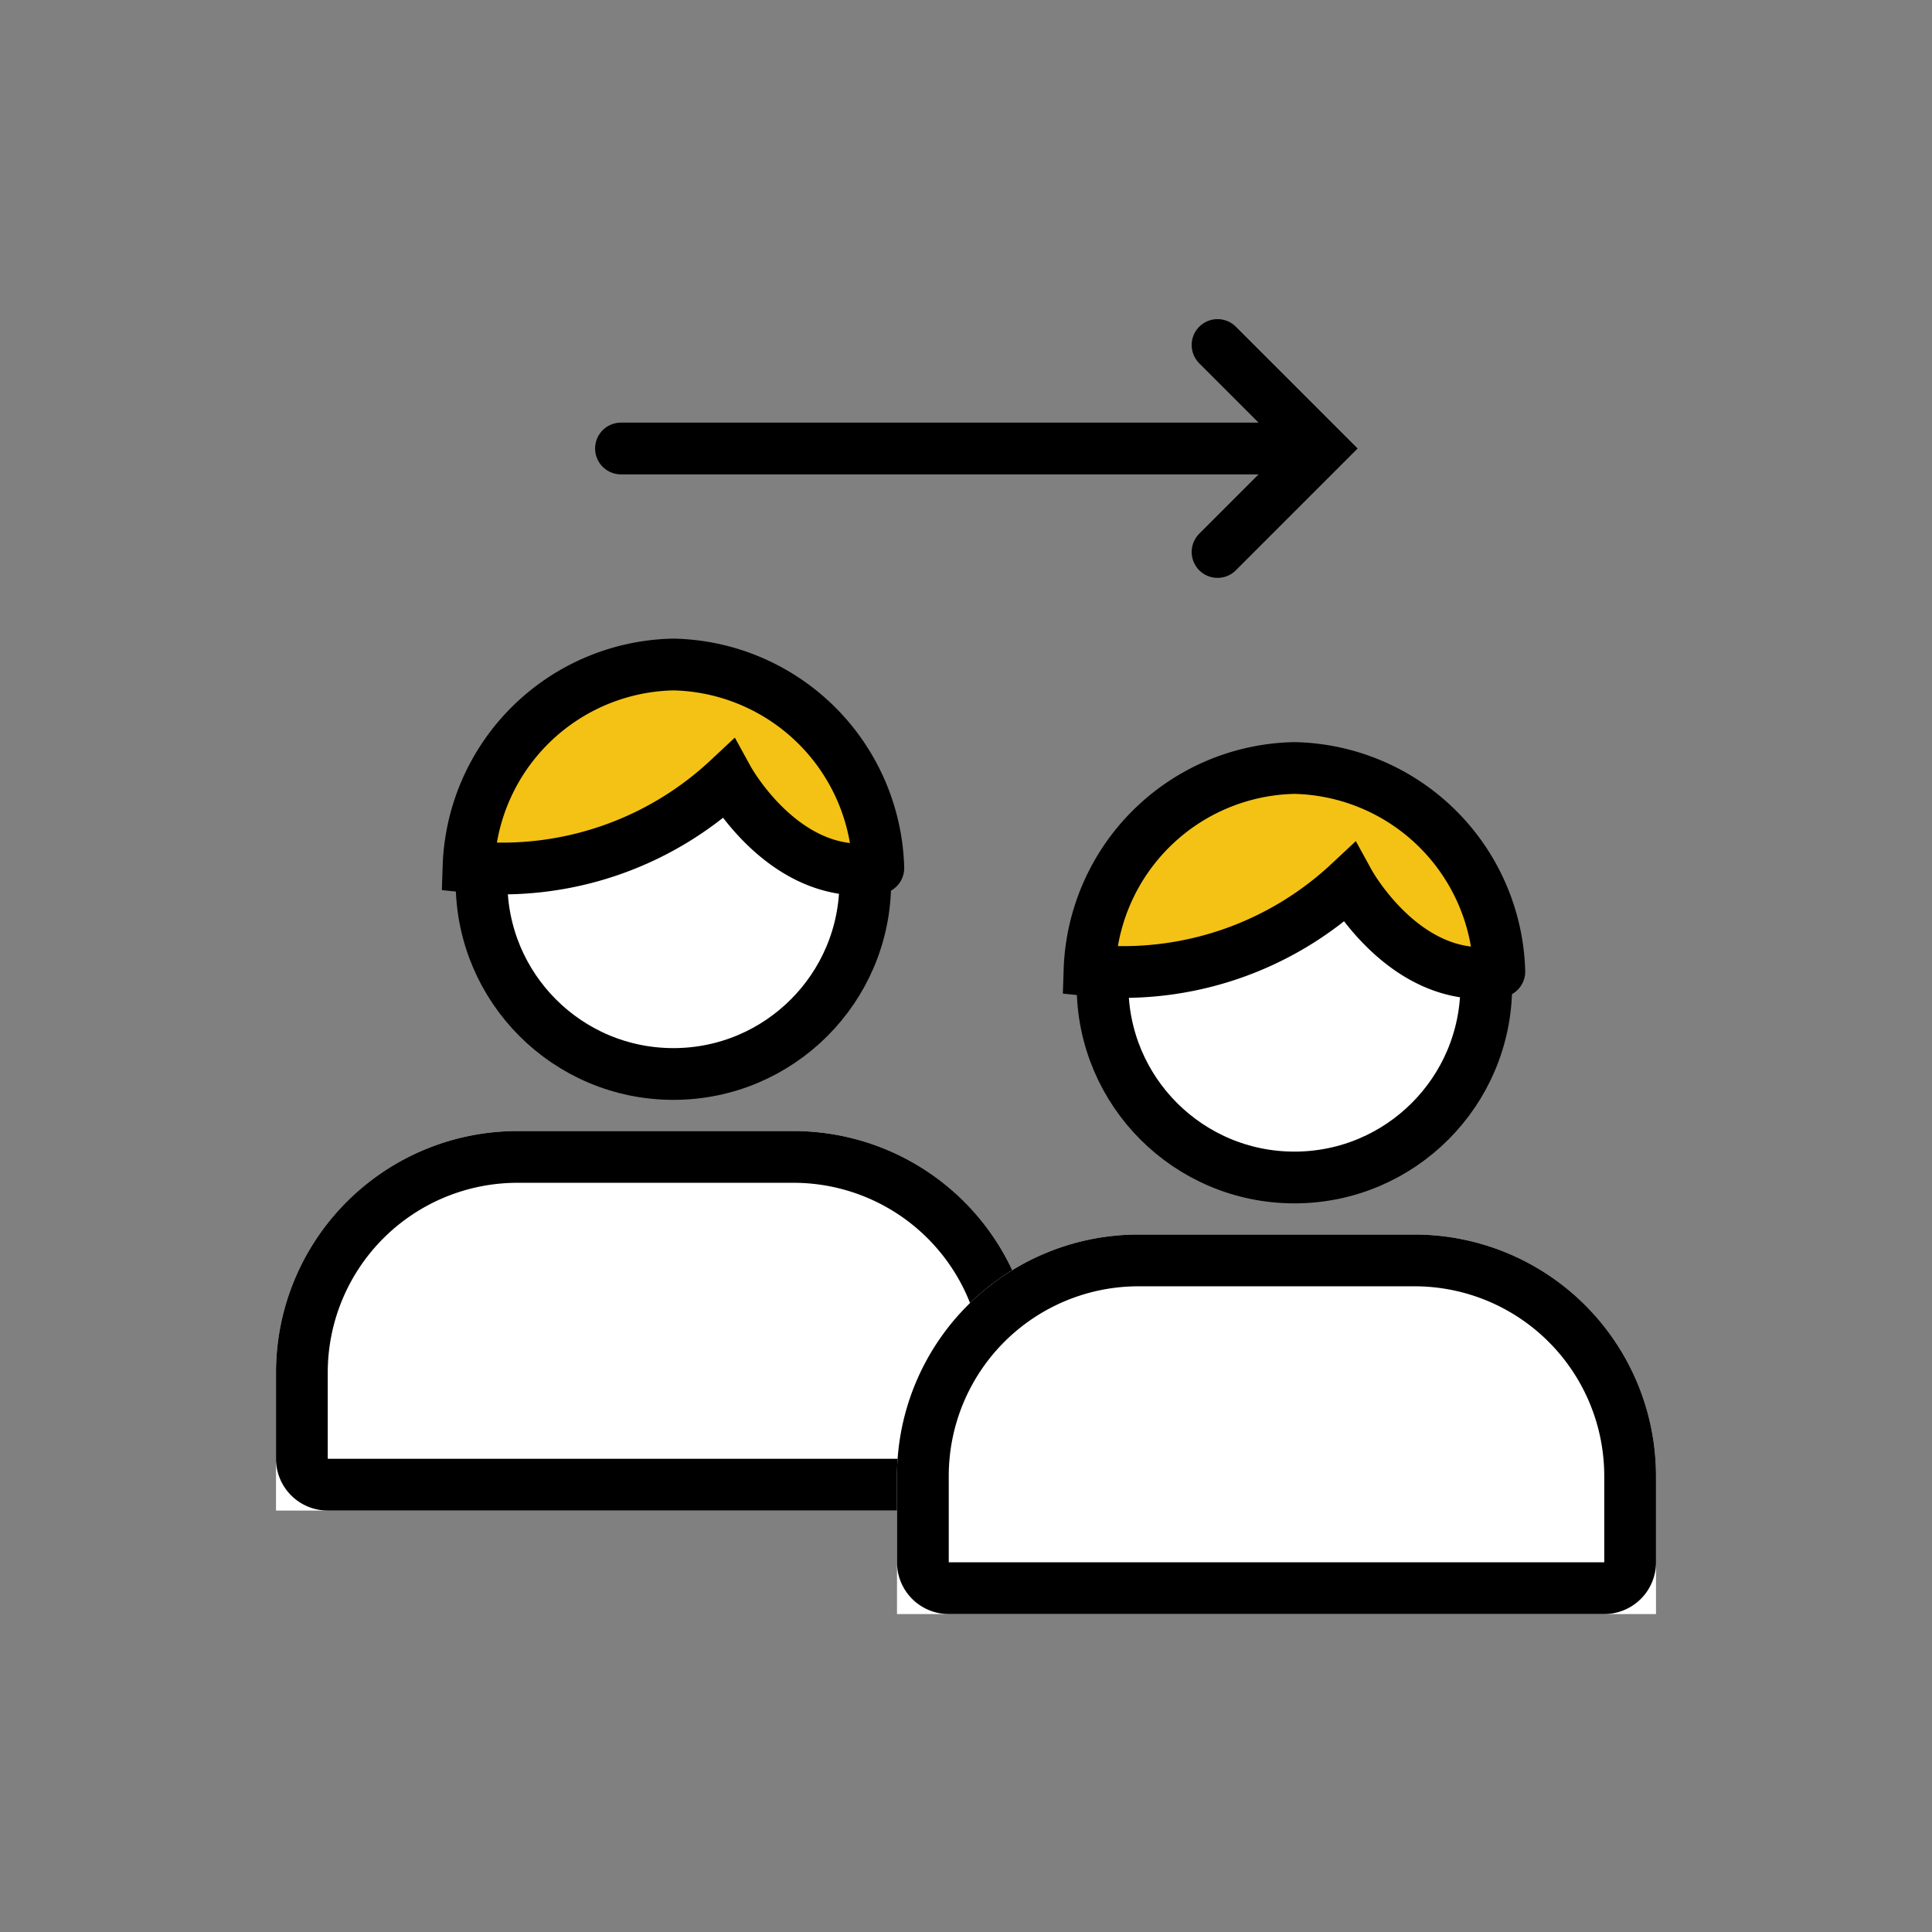 <svg xmlns="http://www.w3.org/2000/svg" width="56" height="56" viewBox="0 0 56 56">
    <rect x="0" y="0" width="56" height="56" fill="#808080" stroke="none"/>
    <defs>
        <style>
            .cls-1{fill:red;opacity:0}.cls-2{fill:#fff}.cls-2,.cls-3,.cls-4{stroke:#000;stroke-width:1.5px}.cls-3{fill:#f4c215}.cls-3,.cls-4{stroke-linecap:round}.cls-4,.cls-6{fill:none}.cls-5{stroke:none}
        </style>
    </defs>
    <g id="ico_checklist_05_off" transform="translate(7.192 10)">
        <path id="guide" d="M0 0H56V56H0z" class="cls-1" transform="translate(-7.192 -10)"/>
        <path id="guide-2" d="M0 0H40V40H0z" class="cls-1" transform="translate(0.808 -2)"/>
        <g id="ico_checklist_05_off-2" transform="translate(1 0.055)">
            <g id="people" transform="translate(0.755 10.877)">
                <circle id="타원_211" cx="5.561" cy="5.561" r="5.561" class="cls-2" transform="translate(5.011 -0.924)"/>
                <path id="Fill_1" d="M11.878 5.9c-2.7.432-4.351-2.574-4.351-2.574A9.6 9.6 0 0 1 0 5.864 6.063 6.063 0 0 1 5.939 0a6.07 6.07 0 0 1 5.94 5.9" class="cls-3" transform="translate(4.633 -1.671)"/>
                <g id="사각형_1363" class="cls-2">
                    <path d="M7 0h8a7 7 0 0 1 7 7v4H0V7a7 7 0 0 1 7-7z" class="cls-5" transform="translate(-0.947 11.852)"/>
                    <path d="M7 .75h8A6.25 6.25 0 0 1 21.25 7v2.5a.75.75 0 0 1-.75.75h-19a.75.75 0 0 1-.75-.75V7A6.25 6.25 0 0 1 7 .75z" class="cls-6" transform="translate(-0.947 11.852)"/>
                </g>
            </g>
            <g id="people-2" transform="translate(18.755 13.877)">
                <circle id="타원_211-2" cx="5.561" cy="5.561" r="5.561" class="cls-2" transform="translate(5.011 -0.924)"/>
                <path id="Fill_1-2" d="M11.878 5.9c-2.7.432-4.351-2.574-4.351-2.574A9.6 9.6 0 0 1 0 5.864 6.063 6.063 0 0 1 5.939 0a6.07 6.07 0 0 1 5.94 5.9" class="cls-3" transform="translate(4.633 -1.671)"/>
                <g id="사각형_1363-2" class="cls-2">
                    <path d="M7 0h8a7 7 0 0 1 7 7v4H0V7a7 7 0 0 1 7-7z" class="cls-5" transform="translate(-0.947 11.852)"/>
                    <path d="M7 .75h8A6.25 6.25 0 0 1 21.25 7v2.5a.75.75 0 0 1-.75.75h-19a.75.75 0 0 1-.75-.75V7A6.25 6.25 0 0 1 7 .75z" class="cls-6" transform="translate(-0.947 11.852)"/>
                </g>
            </g>
            <g id="그룹_3636" transform="translate(-1.21)">
                <path id="패스_3602" d="M26.407.729H45.2" class="cls-4" transform="translate(-15.39 2.216)"/>
                <path id="패스_3604" d="M30.253-2.945l-3 3 3 3" class="cls-4" transform="translate(58.562 3) rotate(180)"/>
            </g>
        </g>
    </g>
</svg>
